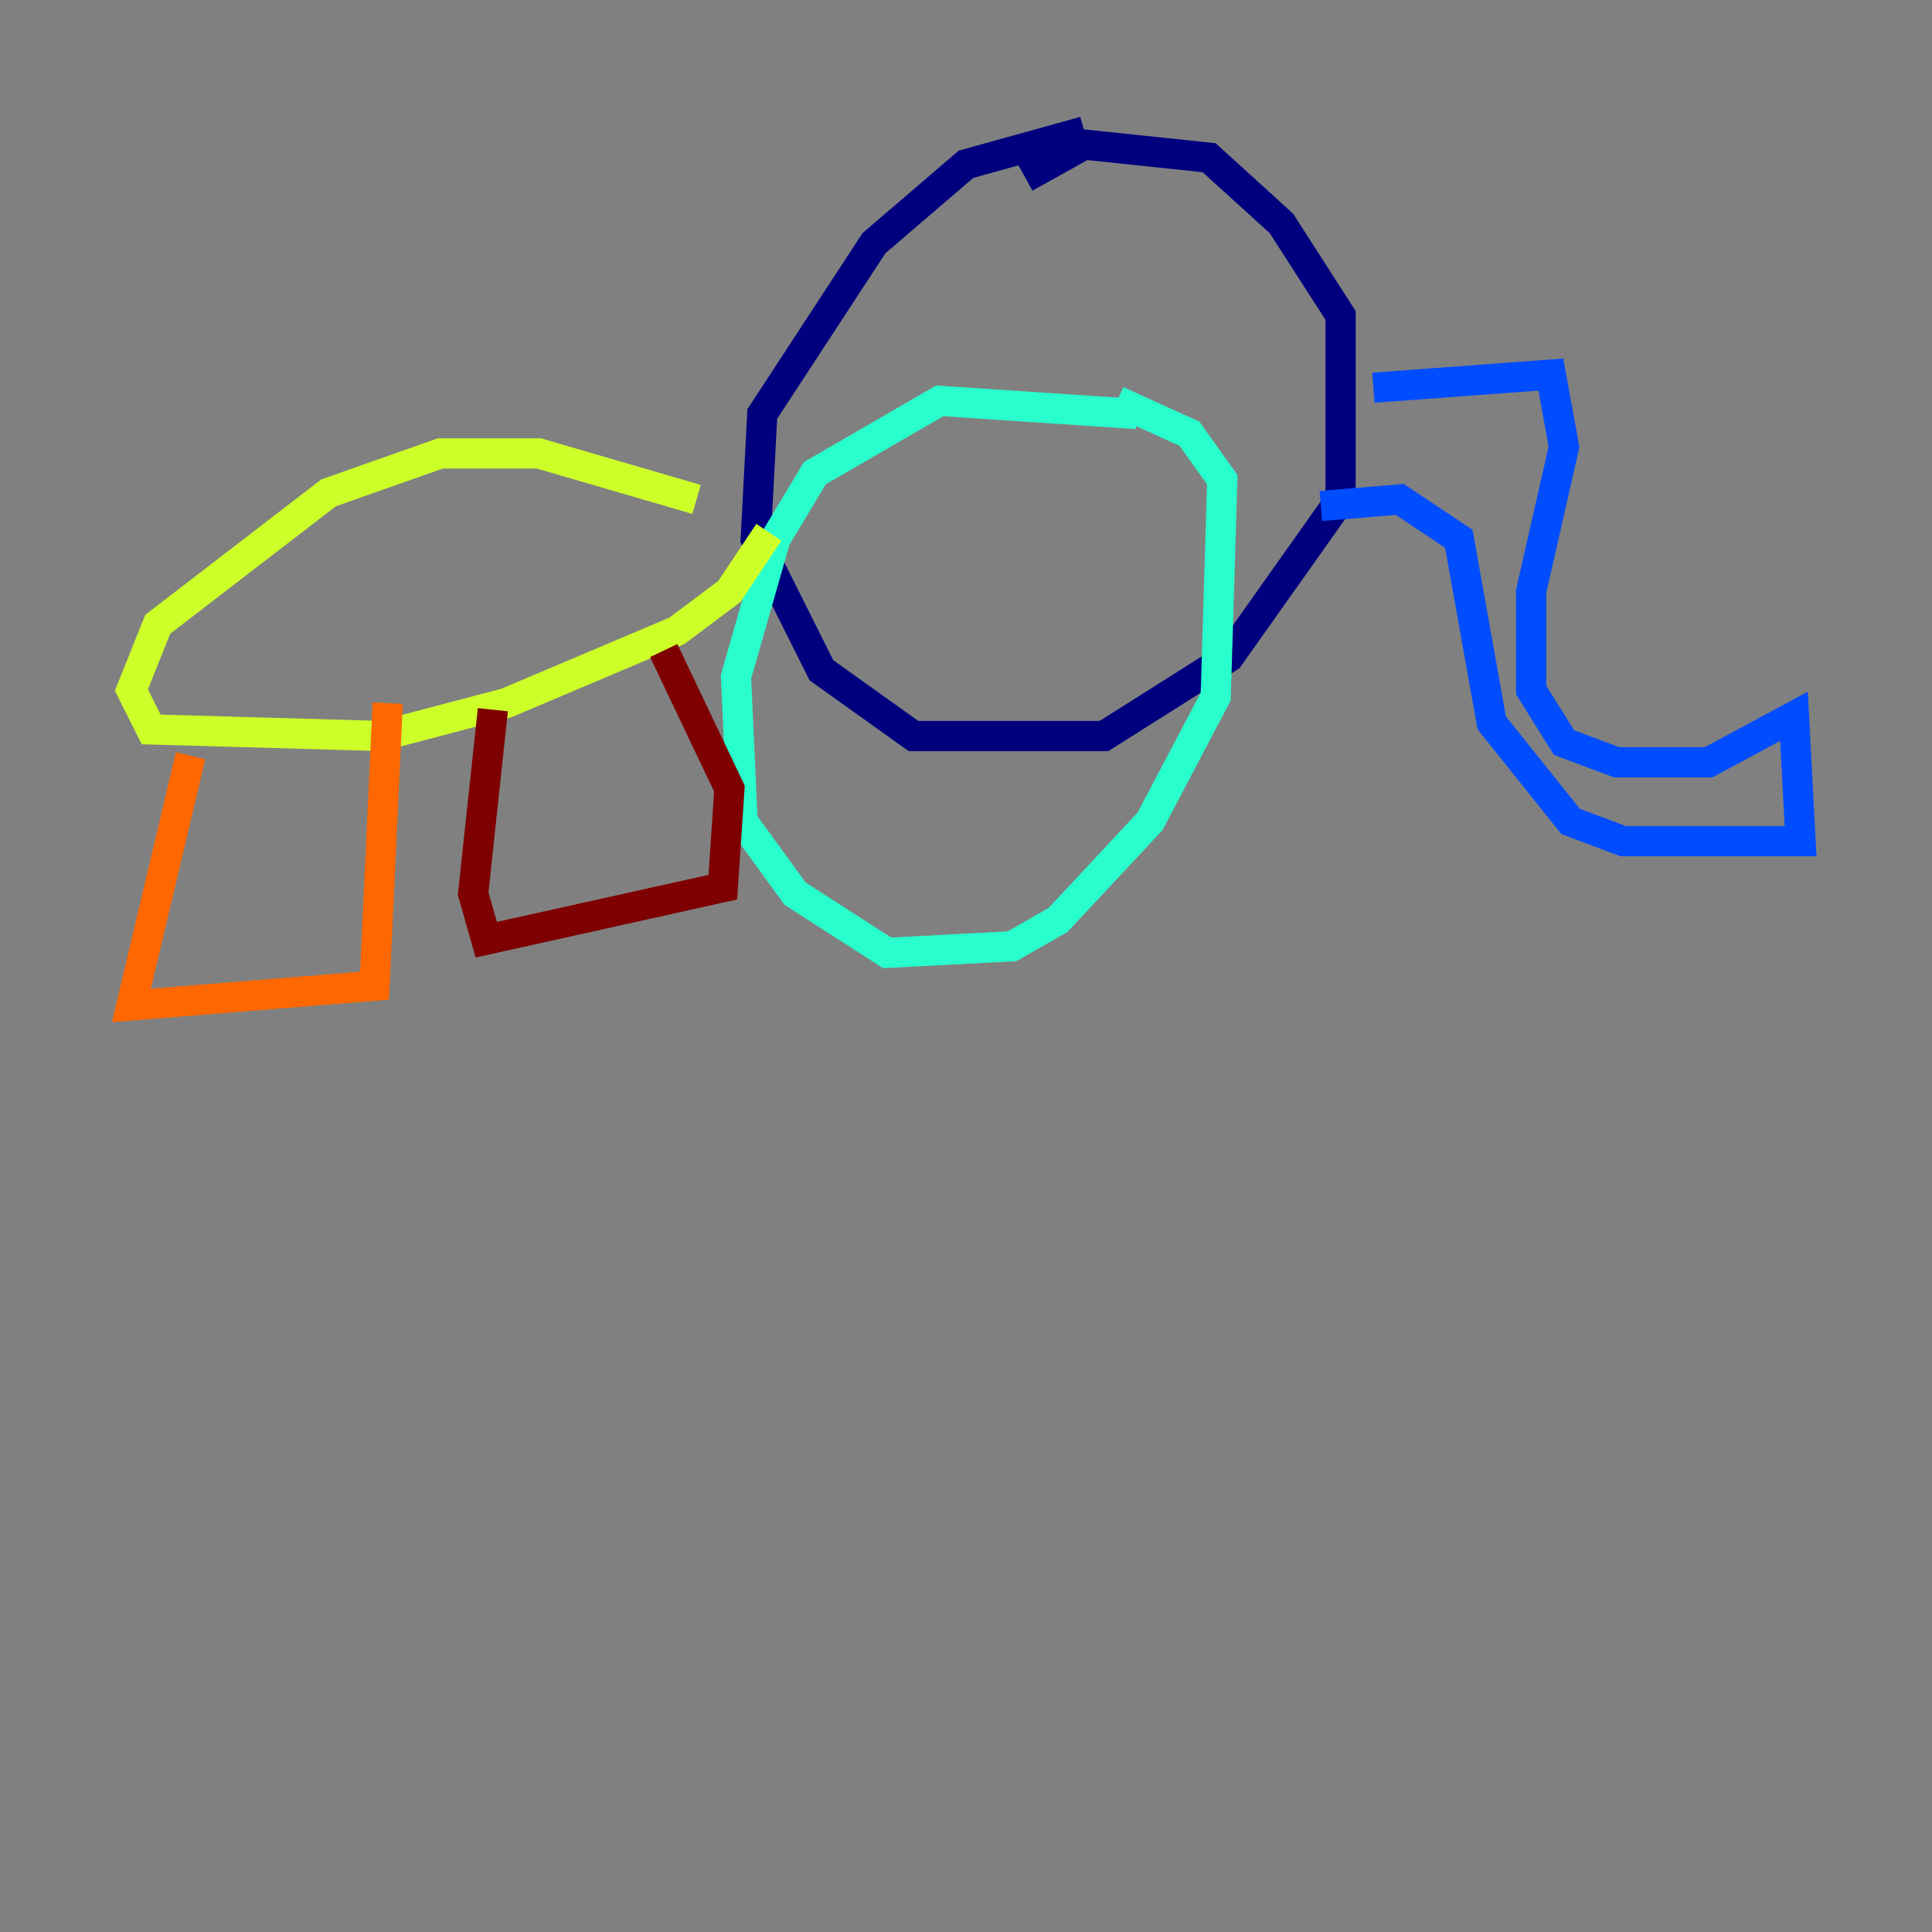 <?xml version="1.0" encoding="utf-8" ?>
<svg baseProfile="tiny" height="128" version="1.2" viewBox="0,0,128,128" width="128" xmlns="http://www.w3.org/2000/svg" xmlns:ev="http://www.w3.org/2001/xml-events" xmlns:xlink="http://www.w3.org/1999/xlink"><rect x="0" y="0" width="128" height="128" fill="#808080" stroke="none"/><defs /><polyline fill="none" points="71.837,8.707 64.0,10.884 57.905,16.109 50.503,27.429 50.068,35.701 54.422,44.408 60.517,48.762 73.143,48.762 81.415,43.537 88.816,33.088 88.816,20.898 84.898,14.803 80.109,10.449 71.837,9.578 67.918,11.755" stroke="#00007f" stroke-width="2" /><polyline fill="none" points="90.993,25.687 102.748,24.816 103.619,29.605 101.442,39.184 101.442,45.714 103.619,49.197 107.102,50.503 113.197,50.503 118.857,47.456 119.293,55.728 107.537,55.728 104.054,54.422 98.83,47.891 96.653,35.701 92.735,33.088 87.51,33.524" stroke="#004cff" stroke-width="2" /><polyline fill="none" points="75.32,27.429 62.258,26.558 53.986,31.347 51.374,35.701 48.762,44.843 49.197,54.422 52.68,59.211 58.776,63.129 67.048,62.694 70.095,60.952 76.191,54.422 80.544,46.15 80.98,31.782 78.803,28.735 74.014,26.558" stroke="#29ffcd" stroke-width="2" /><polyline fill="none" points="46.15,33.088 35.701,30.041 29.17,30.041 21.769,32.653 10.449,41.361 8.707,45.714 10.014,48.327 25.252,48.762 33.524,46.585 44.843,41.796 48.327,39.184 50.939,35.265" stroke="#cdff29" stroke-width="2" /><polyline fill="none" points="12.626,50.068 8.707,66.612 24.816,65.306 25.687,46.585" stroke="#ff6700" stroke-width="2" /><polyline fill="none" points="32.653,47.02 31.347,59.211 32.218,62.258 47.891,58.776 48.327,52.245 43.973,43.102" stroke="#7f0000" stroke-width="2" /></svg>